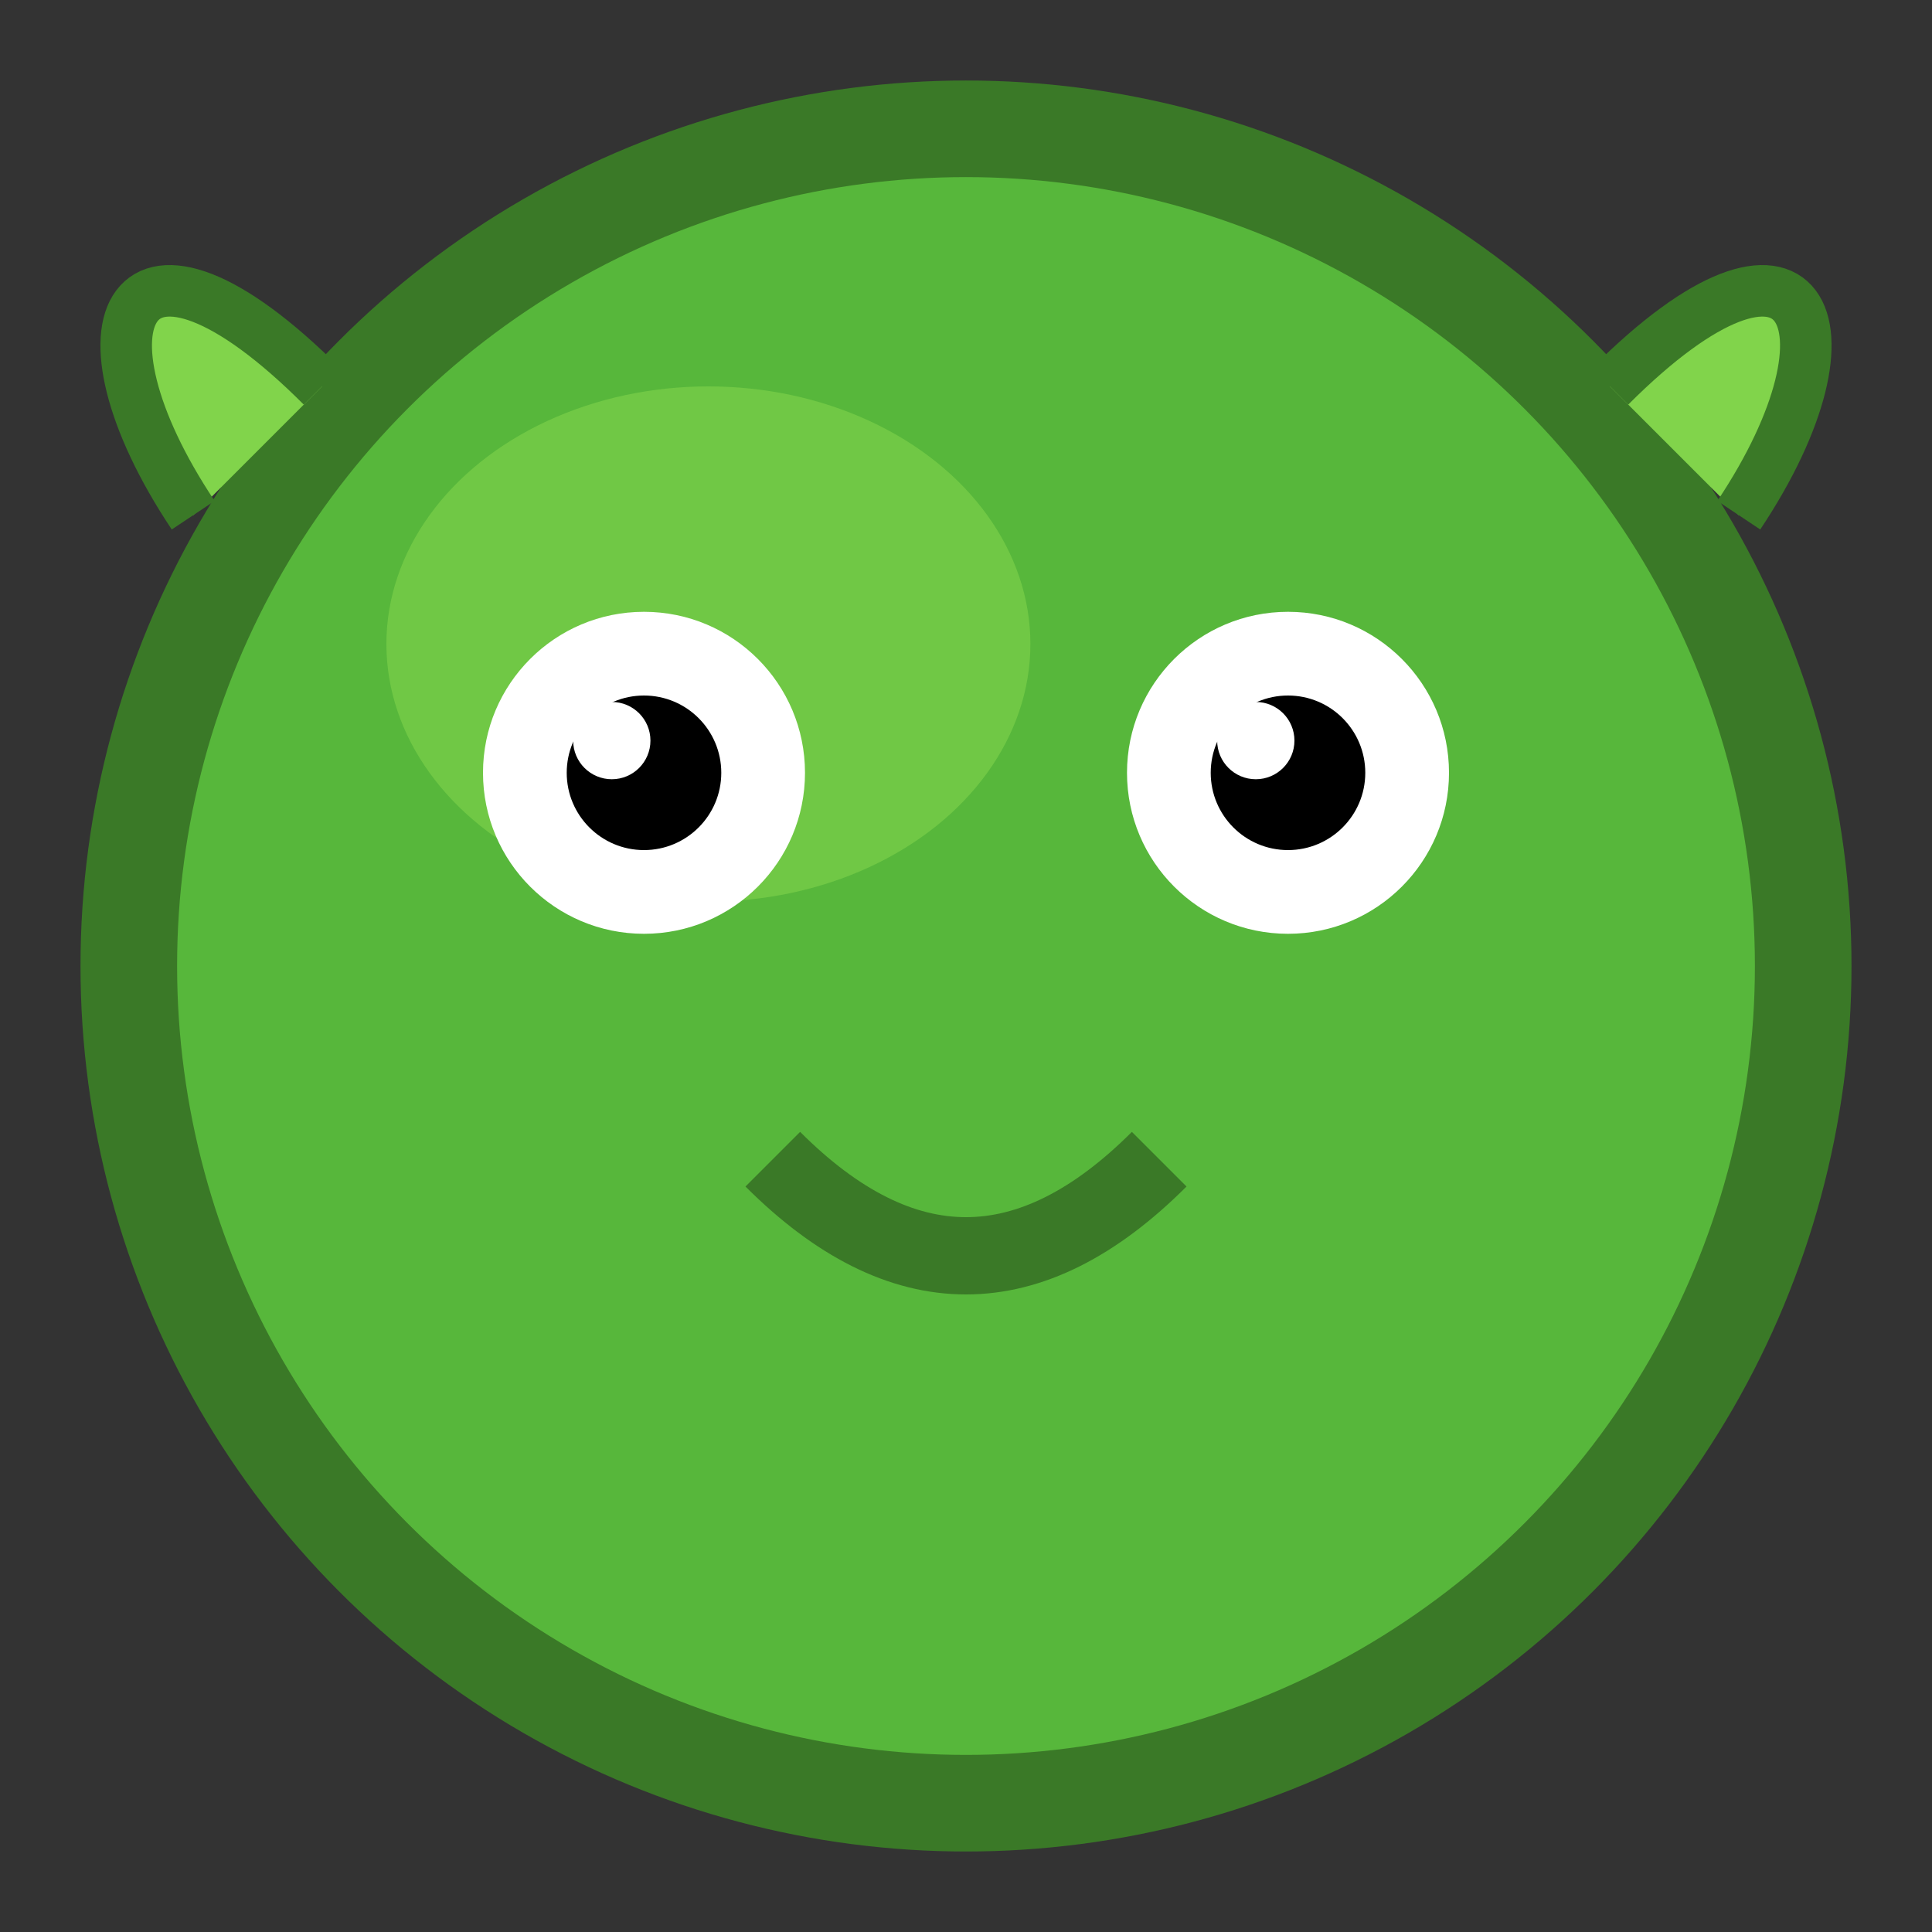 <?xml version="1.0" encoding="UTF-8" standalone="no"?>
<svg
   width="30"
   height="30"
   viewBox="0 0 30 30"
   version="1.1"
   xmlns="http://www.w3.org/2000/svg"
   xmlns:svg="http://www.w3.org/2000/svg">
  <rect x="0" y="0" width="30" height="30" fill="#333333" stroke="none"/>
  <!-- 蛇头 - 豌豆射手风格 -->
  
  <!-- 头部主体 -->
  <circle
     cx="15"
     cy="15"
     r="13"
     fill="#57b73b"
     stroke="#3a7927"
     stroke-width="1.5" />
  
  <!-- 头部高光 -->
  <ellipse
     cx="11"
     cy="10"
     rx="5"
     ry="4"
     fill="#81d44b"
     fill-opacity="0.6" />
  
  <!-- 左眼 -->
  <circle
     cx="10"
     cy="12"
     r="2.5"
     fill="white" />
  <circle
     cx="10"
     cy="12"
     r="1.2"
     fill="black" />
  <circle
     cx="9.5"
     cy="11.5"
     r="0.6"
     fill="white" />
  
  <!-- 右眼 -->
  <circle
     cx="20"
     cy="12"
     r="2.5"
     fill="white" />
  <circle
     cx="20"
     cy="12"
     r="1.2"
     fill="black" />
  <circle
     cx="19.5"
     cy="11.5"
     r="0.6"
     fill="white" />
  
  <!-- 嘴巴 -->
  <path
     d="M 12,18 C 14,20 16,20 18,18"
     stroke="#3a7927"
     stroke-width="1.2"
     fill="none" />
  
  <!-- 叶子装饰 -->
  <path
     d="M 5,6 C 2,3 1,5 3,8"
     fill="#81d44b"
     stroke="#3a7927"
     stroke-width="0.8" />
  <path
     d="M 25,6 C 28,3 29,5 27,8"
     fill="#81d44b"
     stroke="#3a7927"
     stroke-width="0.8" />
</svg> 